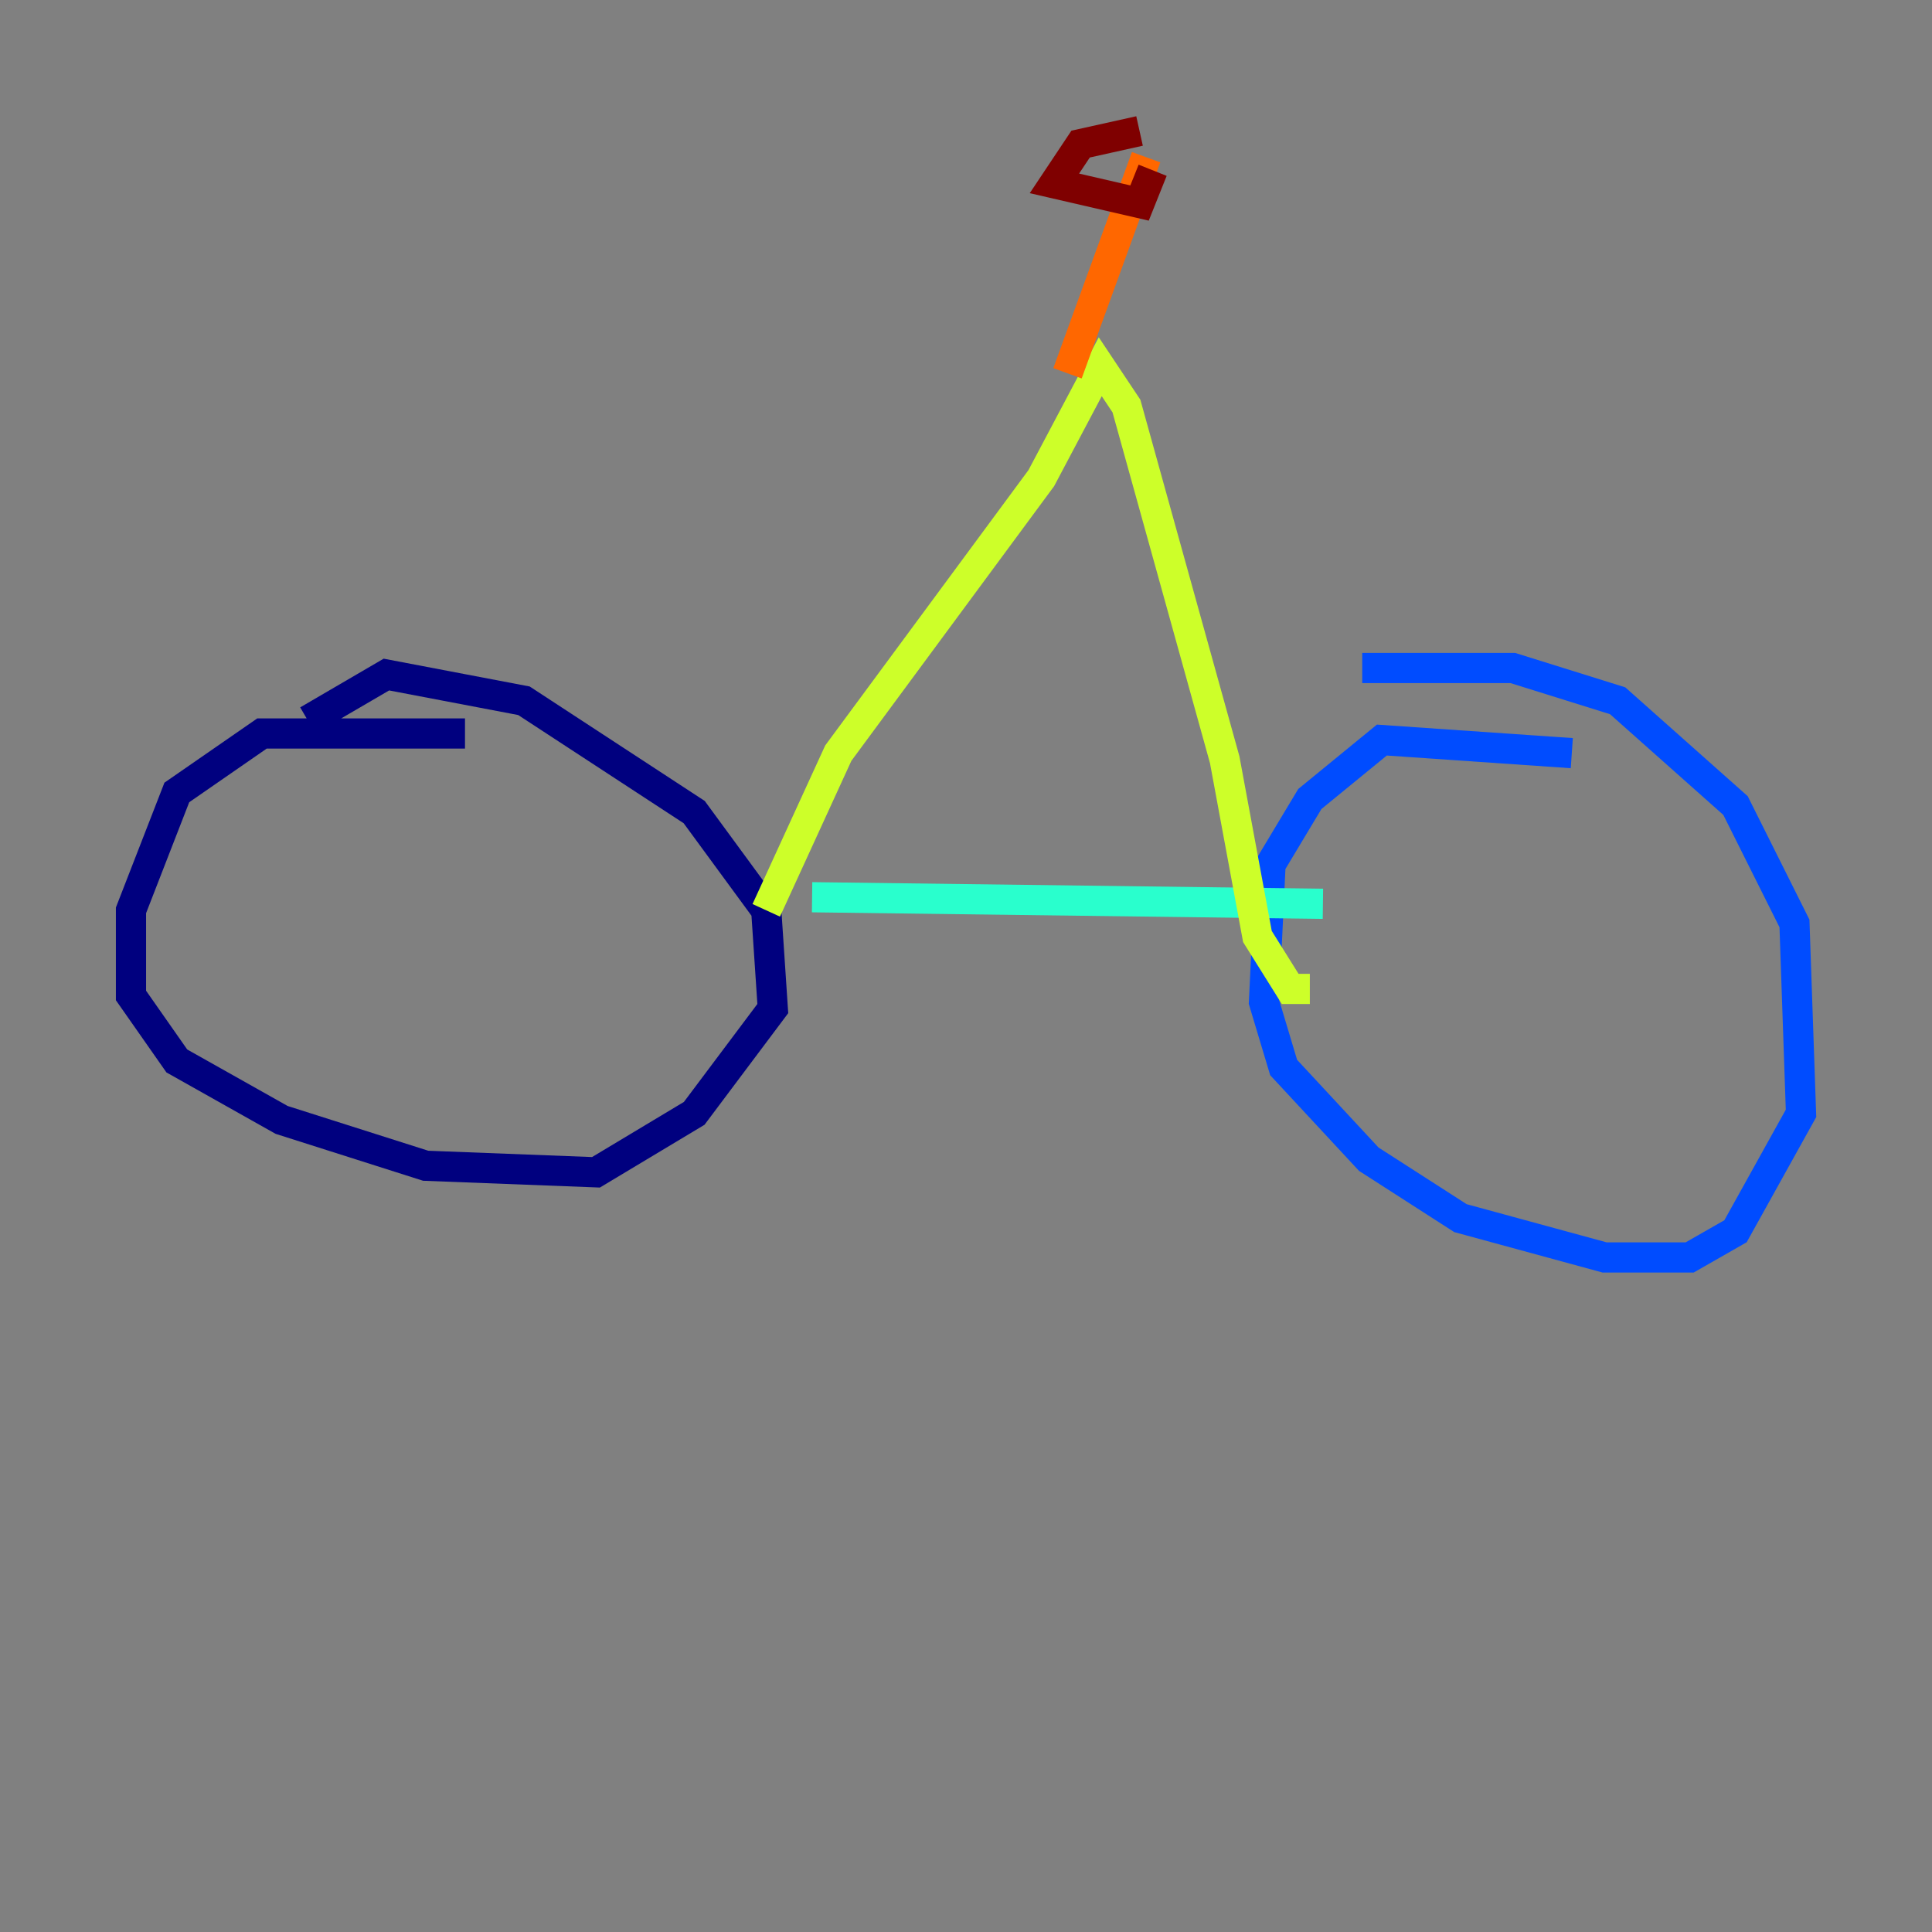 <?xml version="1.0" encoding="utf-8" ?>
<svg baseProfile="tiny" height="128" version="1.2" viewBox="0,0,128,128" width="128" xmlns="http://www.w3.org/2000/svg" xmlns:ev="http://www.w3.org/2001/xml-events" xmlns:xlink="http://www.w3.org/1999/xlink"><rect x="0" y="0" width="128" height="128" fill="#808080" stroke="none"/><defs /><polyline fill="none" points="30.807,48.597 17.356,48.597 11.715,52.502 8.678,60.312 8.678,65.953 11.715,70.291 18.658,74.197 28.203,77.234 39.485,77.668 45.993,73.763 51.2,66.82 50.766,60.312 45.993,53.803 34.712,46.427 25.6,44.691 20.393,47.729" stroke="#00007f" stroke-width="2" /><polyline fill="none" points="104.136,49.898 91.552,49.031 86.78,52.936 84.176,57.275 83.742,66.386 85.044,70.725 90.685,76.8 96.759,80.705 106.305,83.308 111.946,83.308 114.983,81.573 119.322,73.763 118.888,61.18 114.983,53.37 107.173,46.427 100.231,44.258 90.251,44.258" stroke="#004cff" stroke-width="2" /><polyline fill="none" points="53.803,59.444 87.647,59.878" stroke="#29ffcd" stroke-width="2" /><polyline fill="none" points="50.766,60.312 55.539,49.898 68.99,31.675 72.895,24.298 74.63,26.902 81.139,50.332 83.308,62.047 85.478,65.519 86.78,65.519" stroke="#cdff29" stroke-width="2" /><polyline fill="none" points="75.932,10.414 70.725,24.732" stroke="#ff6700" stroke-width="2" /><polyline fill="none" points="75.498,8.678 71.593,9.546 69.858,12.149 75.498,13.451 76.366,11.281" stroke="#7f0000" stroke-width="2" /></svg>